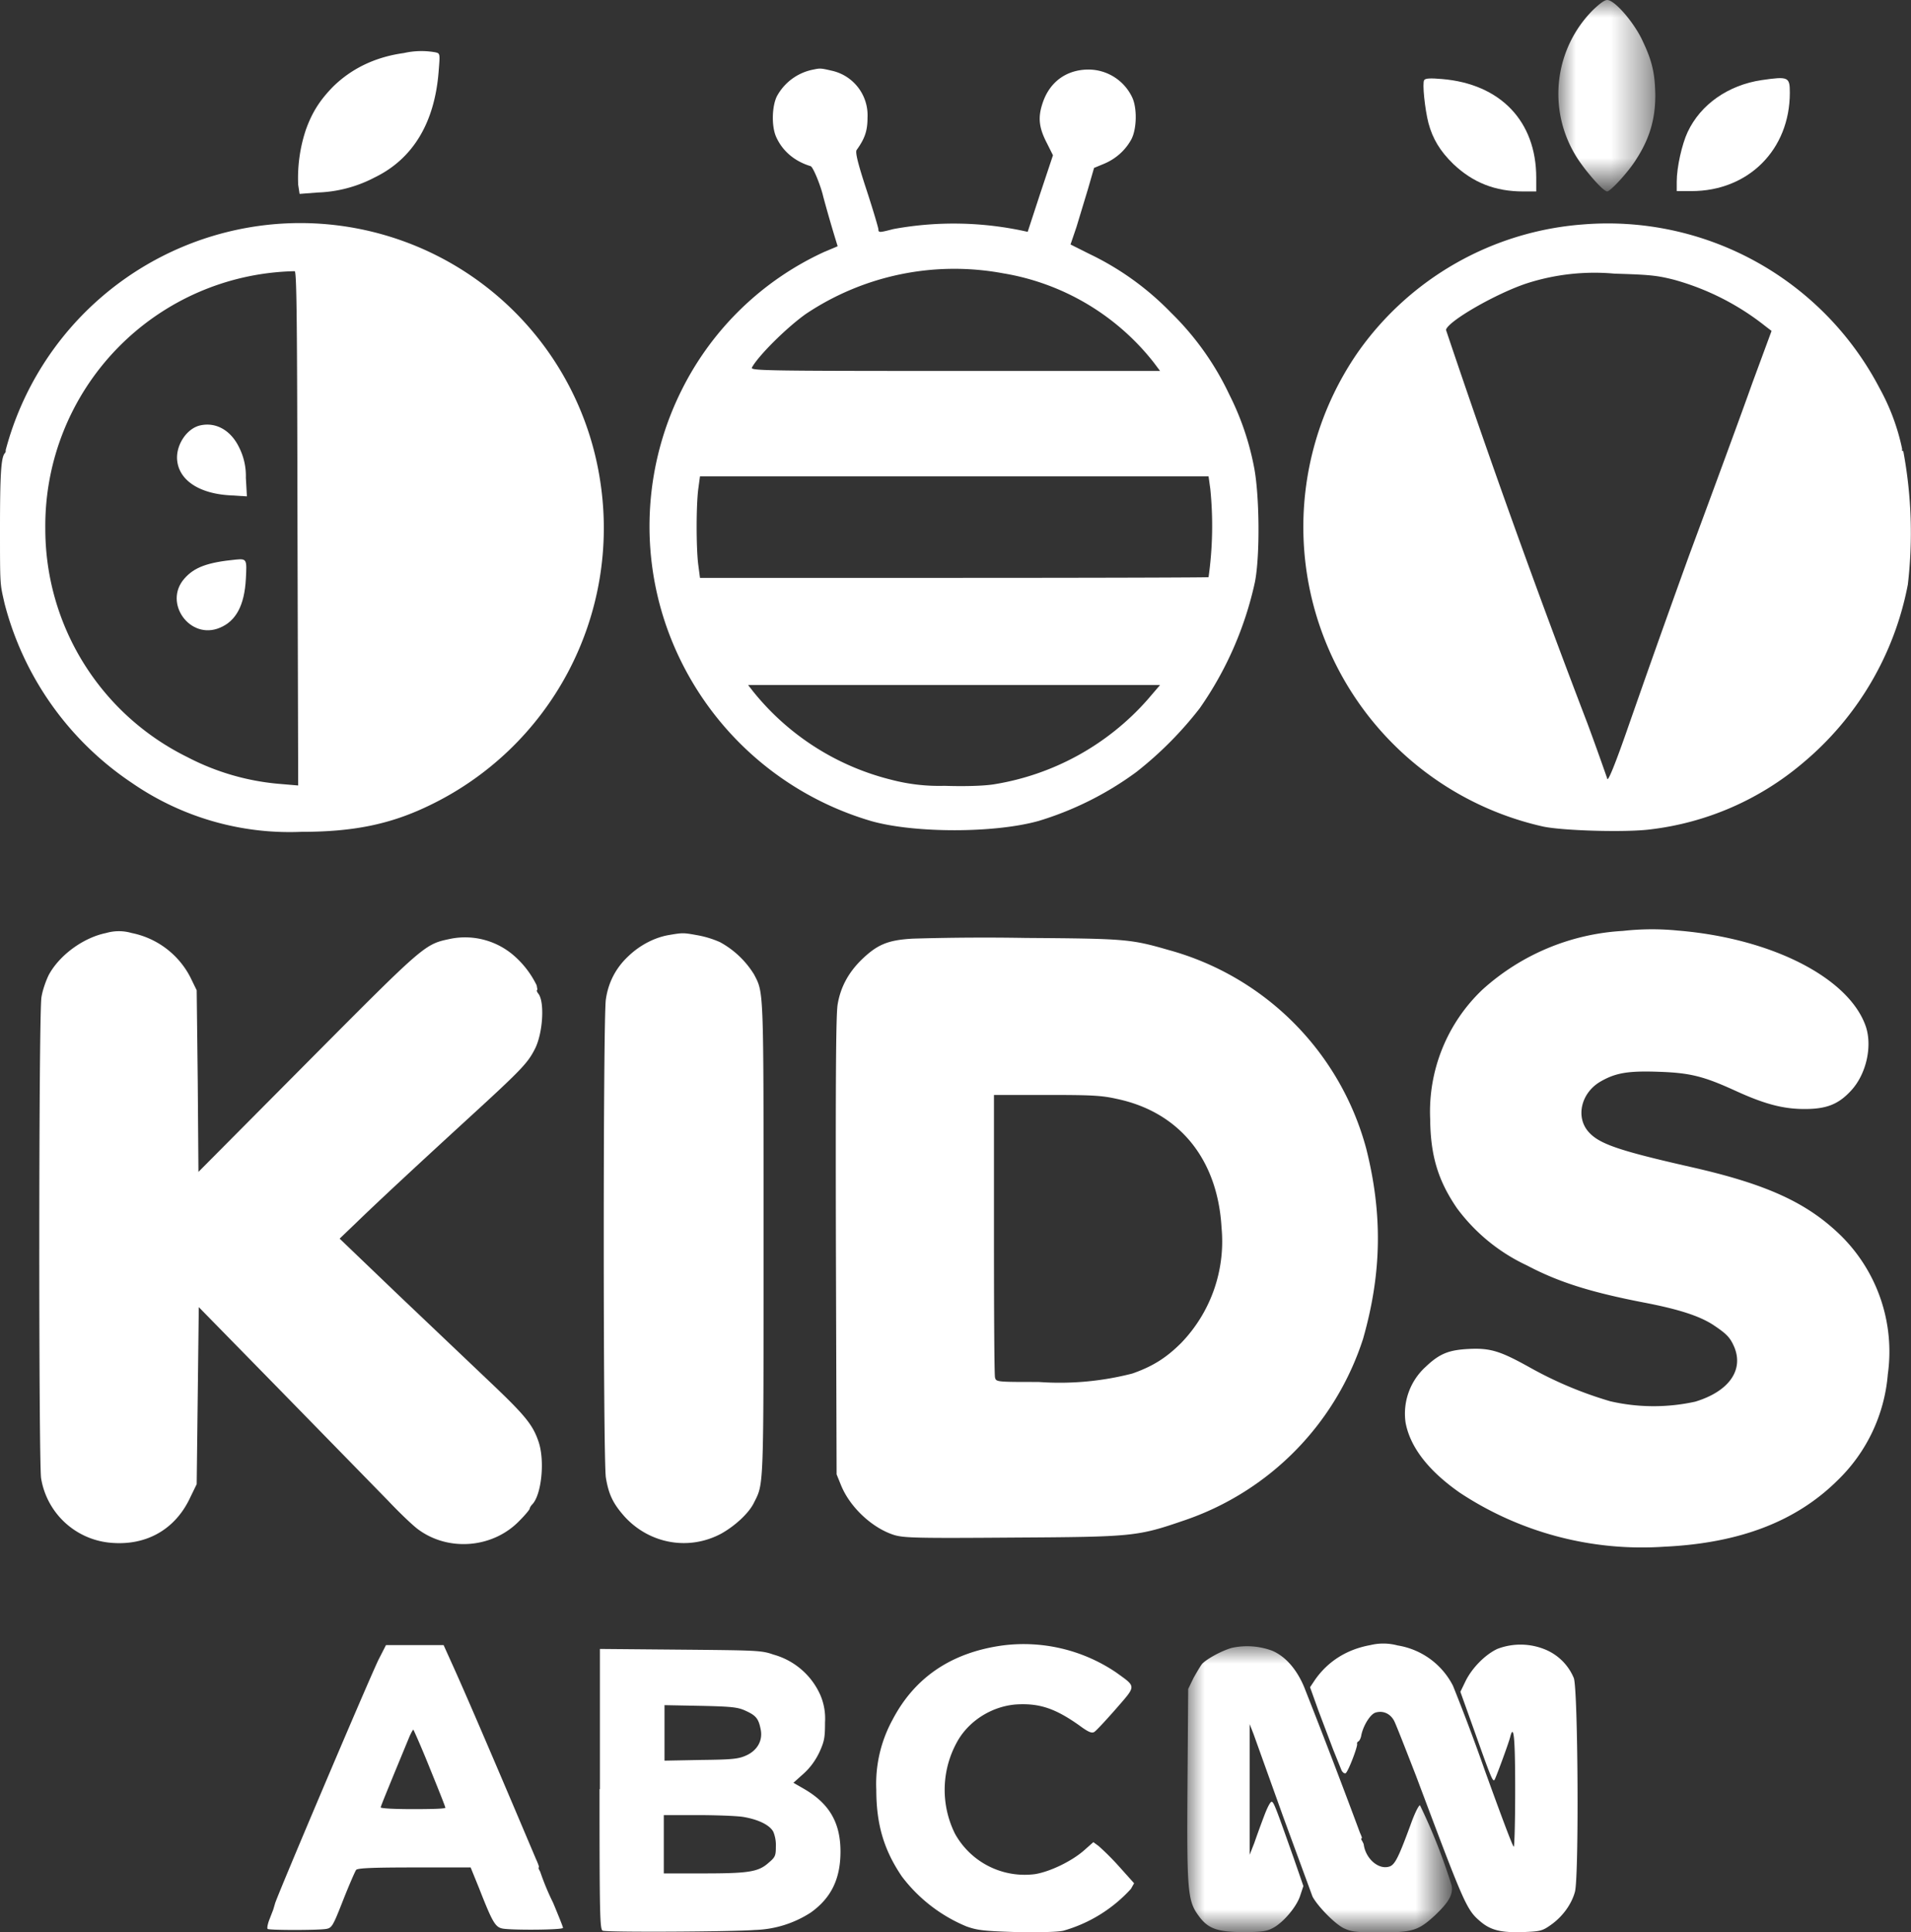 <?xml version="1.0" encoding="UTF-8"?> <svg xmlns="http://www.w3.org/2000/svg" id="Layer_1" viewBox="0 0 54.41 55"><rect x="0" y="0" width="54.41" height="55" fill="#333333" stroke="none"/><style>.st1{fill-rule:evenodd;clip-rule:evenodd;fill:#fff}</style><g id="Symbols"><g id="footer6" transform="translate(-465 -80)"><g id="Group-10"><g id="Group-39" transform="translate(465 80)"><g id="Group-3" transform="translate(44.33)"><defs><filter id="Adobe_OpacityMaskFilter" x=".04" y="0" width="2.77" height="5.44"><feColorMatrix values="1 0 0 0 0 0 1 0 0 0 0 0 1 0 0 0 0 0 1 0"></feColorMatrix></filter></defs><mask maskUnits="userSpaceOnUse" x=".04" y="0" width="2.77" height="5.44" id="mask-2_1_"><g filter="url(#Adobe_OpacityMaskFilter)"><path id="path-1_1_" class="st1" d="M.04 0h2.77v5.44H.04z"></path></g></mask><path id="Fill-1" d="M1.03.28a3.38 3.38 0 0 0-.52 4.11c.23.4.8 1.06.92 1.06.09 0 .61-.56.83-.92.38-.59.54-1.14.54-1.82-.01-.6-.08-.95-.35-1.52C2.22.67 1.65 0 1.43 0c-.08 0-.22.11-.4.28" mask="url(#mask-2_1_)" fill-rule="evenodd" clip-rule="evenodd" fill="#fff"></path></g><path id="Fill-4" class="st1" d="M11.5 1.51c-.8.11-1.48.43-2.02.96-.37.38-.59.72-.77 1.22a4.34 4.34 0 0 0-.22 1.57l.04.26.52-.04a3.75 3.75 0 0 0 1.62-.43c1.09-.53 1.71-1.56 1.82-3.03.04-.49.04-.5-.09-.53a2.25 2.25 0 0 0-.9.02"></path><path id="Fill-6" class="st1" d="M32.67 19.92a7.4 7.4 0 0 1-4.39 2.41c-.27.04-.77.06-1.39.04a5.35 5.35 0 0 1-1.5-.17 7.3 7.3 0 0 1-3.95-2.52l-.14-.18h11.73l-.36.42zm1.79-6a10.49 10.49 0 0 1-.05 2.51c0 .01-3.26.02-7.24.02h-7.24l-.05-.38c-.06-.48-.06-1.66 0-2.14l.05-.37h14.48l.05.36zm-5.9-6.14a6.88 6.88 0 0 1 4.29 2.54l.18.24h-5.84c-5.54 0-5.83-.01-5.78-.1.18-.33.97-1.12 1.53-1.52a7.6 7.6 0 0 1 5.62-1.16zm-5.4-5.8a1.5 1.5 0 0 0-1.04.76c-.14.28-.16.85-.02 1.16.18.4.52.69.98.83.07.02.29.56.36.87a38.09 38.09 0 0 0 .41 1.41l-.38.16a8.49 8.49 0 0 0-4.06 3.93 8.67 8.67 0 0 0-.47 6.63 8.8 8.8 0 0 0 5.89 5.65c1.23.34 3.49.34 4.74-.01a9.18 9.18 0 0 0 2.78-1.39 10.4 10.4 0 0 0 1.81-1.82 9.95 9.95 0 0 0 1.57-3.59c.15-.76.13-2.52-.03-3.3a7.83 7.83 0 0 0-.7-2.04 8.07 8.07 0 0 0-1.66-2.33 8.09 8.09 0 0 0-2.32-1.67l-.54-.27.17-.5.33-1.09.17-.59.29-.12c.33-.14.6-.38.77-.69.16-.3.17-.91.02-1.21a1.38 1.38 0 0 0-1.26-.78c-.61.01-1.08.35-1.28.94-.14.41-.12.7.12 1.16l.17.34-.36 1.08-.36 1.1a9.52 9.52 0 0 0-3.82-.08c-.39.1-.43.11-.43.01 0-.04-.15-.55-.34-1.13-.26-.79-.32-1.07-.28-1.13.23-.32.31-.54.31-.92a1.3 1.3 0 0 0-1.03-1.34c-.3-.07-.32-.07-.51-.03z"></path><path id="Fill-8" class="st1" d="M40.55 2.28c-.06.08.02.83.12 1.22.12.45.33.8.71 1.17.56.53 1.19.78 1.99.78h.37v-.39c0-1.61-1.02-2.67-2.68-2.81-.34-.03-.48-.02-.51.03"></path><path id="Fill-10" class="st1" d="M50.16 2.28c-.95.14-1.74.69-2.11 1.48-.16.34-.31 1-.31 1.41v.27h.42c1.62 0 2.8-1.18 2.8-2.8 0-.45-.04-.47-.8-.36"></path><path id="Fill-12" class="st1" d="M8.47 15.04l.02 7.32-.47-.04a6.93 6.93 0 0 1-2.69-.77 7.24 7.24 0 0 1-4.04-6.51 7.25 7.25 0 0 1 7.1-7.32c.06 0 .07 1.53.08 7.32m-.75-8.65a8.69 8.69 0 0 0-7.56 6.43c.01.02 0 .06-.03.09-.1.13-.13.62-.13 2.12 0 1.69 0 1.57.13 2.15a8.79 8.79 0 0 0 3.63 5.11 7.9 7.9 0 0 0 4.81 1.39c1.48 0 2.52-.21 3.61-.73a8.76 8.76 0 0 0 4.91-9.25 8.64 8.64 0 0 0-9.37-7.31"></path><path id="Fill-14" class="st1" d="M5.7 12.11c-.4.09-.72.6-.65 1.04.08.54.64.9 1.49.95l.49.03L7 13.6a1.8 1.8 0 0 0-.19-.86c-.24-.5-.67-.73-1.11-.63"></path><path id="Fill-16" class="st1" d="M6.71 15.93c-.81.08-1.18.22-1.46.54-.61.69.16 1.76 1.01 1.4.46-.19.7-.64.74-1.39.03-.56.03-.58-.29-.55"></path><path id="Fill-18" class="st1" d="M47.65 7.96a7.3 7.3 0 0 1 2.62 1.33l.17.13-.55 1.49c-.29.82-1.1 3.02-1.79 4.88a446.92 446.92 0 0 0-1.3 3.64l-.41 1.17c-.38 1.1-.62 1.7-.63 1.56a83.5 83.5 0 0 0-.56-1.56 284.42 284.42 0 0 1-4.03-11.21c.06-.25 1.42-1.03 2.29-1.32a6.29 6.29 0 0 1 2.51-.28c1 .03 1.2.05 1.68.17m-2.59-1.57a8.62 8.62 0 0 0-6.4 3.64 8.74 8.74 0 0 0 5.28 13.5c.58.12 2.36.17 3.05.08a8.2 8.2 0 0 0 4.34-1.89 8.75 8.75 0 0 0 2.99-5.08 12.64 12.64 0 0 0-.13-3.8c-.03 0-.05-.02-.03-.05a6.17 6.17 0 0 0-.64-1.73 8.73 8.73 0 0 0-8.46-4.67"></path><path id="Fill-20" class="st1" d="M46.21 26.5a6.5 6.5 0 0 0-4 1.67 4.79 4.79 0 0 0-1.49 3.69c.01 1.03.22 1.74.76 2.53a5.22 5.22 0 0 0 1.99 1.63c.89.47 1.79.76 3.34 1.06.99.19 1.57.38 1.96.63.39.26.49.36.61.64.27.66-.16 1.26-1.11 1.55a5.5 5.5 0 0 1-2.42-.01 11 11 0 0 1-2.27-.95c-.86-.48-1.14-.57-1.76-.54-.57.03-.83.13-1.23.51a1.8 1.8 0 0 0-.57 1.59c.13.69.64 1.36 1.54 1.99a9.4 9.4 0 0 0 5.82 1.54c2.15-.1 3.76-.72 4.94-1.89a4.73 4.73 0 0 0 1.43-3.02 4.64 4.64 0 0 0-1.33-3.94c-.96-.94-2.11-1.47-4.28-1.96-2.07-.47-2.62-.66-2.92-1.01-.36-.42-.2-1.09.33-1.41.44-.26.8-.32 1.67-.29.91.03 1.29.13 2.19.54.83.38 1.36.52 1.97.52.62 0 .96-.13 1.32-.52.43-.46.61-1.24.43-1.81-.46-1.39-2.67-2.53-5.36-2.75a7.42 7.42 0 0 0-1.56.01"></path><path id="Fill-22" class="st1" d="M3.02 26.56c-.64.13-1.32.62-1.63 1.19-.08.16-.18.44-.21.64-.08.48-.08 13.22-.01 13.69a2.2 2.2 0 0 0 2.01 1.84c1 .08 1.82-.39 2.24-1.3l.18-.37.03-2.52.03-2.52 2.39 2.44 3 3.07c.33.35.72.72.86.82.87.64 2.14.53 2.89-.26.16-.16.28-.31.28-.33 0-.02.03-.08.07-.12.27-.27.37-1.26.18-1.8-.16-.47-.38-.74-1.36-1.67l-2.62-2.49-1.68-1.61.47-.45c.63-.61 1.63-1.54 3.31-3.08 1.43-1.31 1.58-1.48 1.78-1.87.23-.45.28-1.34.1-1.57-.03-.04-.06-.09-.04-.1l.01-.03-.02-.11a2.66 2.66 0 0 0-.64-.84 2.12 2.12 0 0 0-1.79-.49c-.76.16-.7.1-4.08 3.5l-3.12 3.14-.02-2.58-.03-2.59-.18-.37a2.41 2.41 0 0 0-1.67-1.26 1.3 1.3 0 0 0-.73 0"></path><path id="Fill-24" class="st1" d="M19.03 26.62c-.39.07-.81.28-1.15.61-.34.32-.56.73-.63 1.22-.08.49-.08 13.11 0 13.61.08.49.21.75.54 1.12.71.77 1.82.97 2.74.48.38-.21.78-.57.93-.87.29-.58.28-.27.28-7.53 0-7.17.01-6.98-.27-7.52a2.6 2.6 0 0 0-.97-.92 2.81 2.81 0 0 0-.66-.2c-.39-.07-.4-.07-.81 0"></path><path id="Fill-26" class="st1" d="M31.79 31.28c1.78.37 2.88 1.71 2.99 3.67a4.16 4.16 0 0 1-1.15 3.28c-.43.43-.82.67-1.39.87a8.3 8.3 0 0 1-2.67.24c-1.2 0-1.21 0-1.24-.13-.02-.07-.03-1.91-.03-4.08v-3.96h1.49c1.24 0 1.56.01 2 .11m-5.8-4.56c-.72.04-1.02.17-1.48.62-.36.36-.58.77-.66 1.25-.05.28-.06 2.19-.05 6.88l.02 6.5.13.32c.26.63.9 1.22 1.52 1.41.28.08.66.09 3.36.07 3.44-.02 3.55-.03 4.89-.49a8.08 8.08 0 0 0 5.09-5.17c.53-1.86.56-3.54.09-5.41a8.02 8.02 0 0 0-5.64-5.66c-1.07-.31-1.24-.32-4.06-.34a68.84 68.84 0 0 0-3.21.02"></path><path id="Fill-28" class="st1" d="M28.55 46.84c-1.46.2-2.51.91-3.14 2.12a3.8 3.8 0 0 0-.46 1.99c0 .99.22 1.72.73 2.47a4.43 4.43 0 0 0 1.84 1.42c.31.11.49.13 1.42.16.64.01 1.18 0 1.34-.04a4.12 4.12 0 0 0 1.92-1.19l.09-.16-.43-.48a7.46 7.46 0 0 0-.58-.58l-.15-.11-.26.23c-.35.31-.97.61-1.4.68a2.27 2.27 0 0 1-2.28-1.15 2.81 2.81 0 0 1 .11-2.7c.35-.56.98-.93 1.63-.98.66-.04 1.11.11 1.79.59.27.2.37.24.44.19.05-.03.32-.32.61-.65.59-.68.59-.62.01-1.04a4.7 4.7 0 0 0-3.23-.77"></path><path id="Fill-30" class="st1" d="M39.02 46.83c-.67.12-1.21.46-1.58.99l-.14.21.24.67.42 1.11.23.57c.03.07.08.11.12.1.07-.03.35-.76.33-.84-.01-.02.01-.06.04-.07.03-.02.07-.1.08-.18.06-.28.26-.6.41-.64.21-.06.41.03.52.23.05.09.33.81.63 1.58 1.36 3.62 1.43 3.8 1.82 4.13.3.26.6.33 1.23.31.48-.02.54-.03.78-.2.33-.23.59-.58.69-.94.12-.4.09-5.76-.03-6.09a1.5 1.5 0 0 0-.76-.79 1.84 1.84 0 0 0-1.42-.04c-.34.16-.71.53-.9.91l-.15.31.44 1.23c.43 1.21.48 1.33.53 1.28.03-.03.41-1.06.45-1.23.1-.39.14.03.14 1.52 0 .88-.02 1.61-.04 1.61-.03 0-.39-.97-.82-2.16a57.46 57.46 0 0 0-.91-2.42 2.15 2.15 0 0 0-1.58-1.15 1.55 1.55 0 0 0-.77-.01"></path><path id="Fill-32" class="st1" d="M12.24 50.34c.24.59.44 1.09.44 1.12 0 .03-.41.04-.92.04s-.92-.02-.92-.05.17-.44.37-.93l.45-1.09c.05-.11.1-.2.11-.19.01.01.23.5.47 1.1zm-1.47-3.08c-.37.79-2.91 6.78-2.94 6.93l-.05.17-.12.31c-.04.11-.06.22-.04.24.04.04 1.45.04 1.67 0 .16-.03.19-.08.48-.82.17-.43.34-.82.37-.86.04-.05.44-.07 1.66-.07h1.6l.24.59c.38.97.46 1.11.67 1.15.27.05 1.72.04 1.72-.02 0-.03-.13-.35-.28-.71a7.33 7.33 0 0 1-.37-.89c-.04-.07-.06-.12-.04-.12.02 0-.02-.11-.08-.24l-.64-1.51c-.77-1.81-1.38-3.23-1.71-3.96l-.28-.62h-1.64l-.22.43z"></path><g id="Group-36" transform="translate(33.78 46.83)"><defs><filter id="Adobe_OpacityMaskFilter_1_" x=".02" y=".03" width="7.53" height="8.14"><feColorMatrix values="1 0 0 0 0 0 1 0 0 0 0 0 1 0 0 0 0 0 1 0"></feColorMatrix></filter></defs><mask maskUnits="userSpaceOnUse" x=".02" y=".03" width="7.53" height="8.14" id="mask-4_1_"><g filter="url(#Adobe_OpacityMaskFilter_1_)"><path id="path-3_1_" class="st1" d="M.02.03h7.54v8.14H.02z"></path></g></mask><path id="Fill-34" d="M1.29.08C1.01.16.6.38.45.53.4.59.29.78.2.94l-.15.31-.02 2.72c-.02 3.02 0 3.31.32 3.74.26.36.53.46 1.27.46.51 0 .66-.02.83-.11.3-.15.69-.61.79-.93l.09-.27-.27-.78c-.52-1.47-.57-1.6-.63-1.62-.04-.01-.13.17-.22.41a29 29 0 0 0-.28.77l-.13.33V2.25l.11.28.85 2.37.83 2.26c.15.28.64.78.89.9.21.1.34.12 1.04.12.93 0 1.09-.06 1.55-.48.4-.38.53-.6.48-.86a16.4 16.4 0 0 0-.9-2.28c-.04 0-.16.25-.27.56-.35.95-.45 1.15-.62 1.19-.3.08-.65-.23-.71-.62 0-.03-.03-.08-.05-.12-.03-.04-.03-.07-.01-.07.02 0-.01-.07-.05-.16a212.3 212.3 0 0 0-1.59-4.15C3.14.69 2.82.32 2.44.16A2.05 2.05 0 0 0 1.29.08" mask="url(#mask-4_1_)" fill-rule="evenodd" clip-rule="evenodd" fill="#fff"></path></g><path id="Fill-37" class="st1" d="M21.15 51.72c.43.07.77.23.87.43a1 1 0 0 1 .07.42c0 .26-.02.3-.21.46-.29.26-.58.3-1.87.3H18.9v-1.66h.93c.52 0 1.11.02 1.32.05zm.1-3.01c.28.13.35.22.41.53.06.31-.1.59-.41.73-.22.1-.38.12-1.29.13l-1.04.02v-1.58l1.04.02c.91.02 1.06.04 1.29.15zm-4.18 2.22c0 3.59.01 4 .09 4.03.14.05 3.71.03 4.33-.02a3.09 3.09 0 0 0 1.6-.5c.57-.41.83-.94.84-1.69.01-.84-.3-1.39-1.01-1.81l-.33-.19.29-.26c.19-.17.34-.38.45-.61.14-.31.16-.41.16-.85a1.7 1.7 0 0 0-.13-.77 2.06 2.06 0 0 0-1.34-1.16c-.34-.12-.48-.12-2.65-.14l-2.29-.02v3.99z"></path></g></g></g></g></svg> 